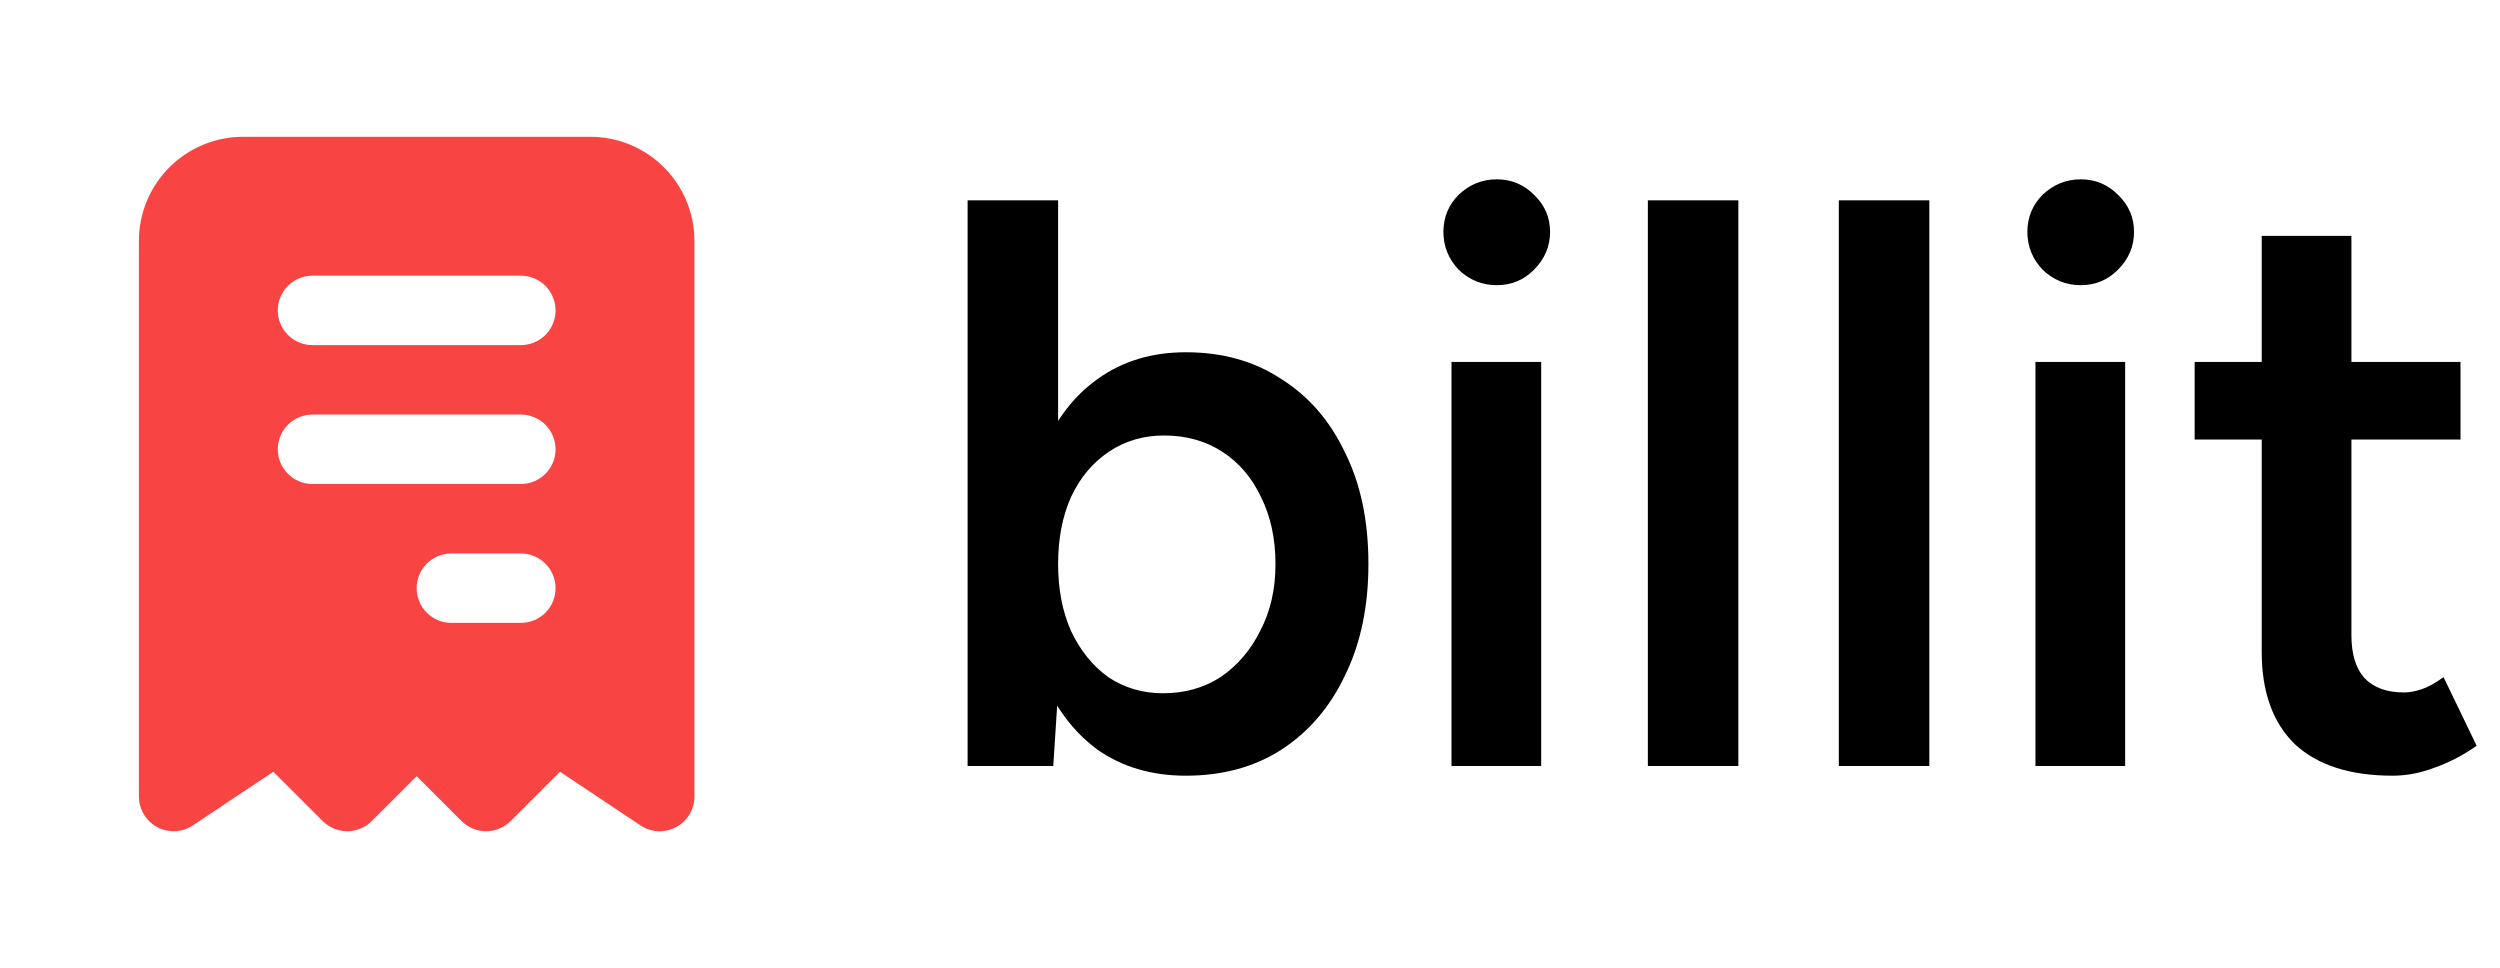 <svg width="297" height="115" viewBox="0 0 297 115" fill="none" xmlns="http://www.w3.org/2000/svg">
<path d="M114.952 91V23.8H125.704V82.072L125.128 91H114.952ZM140.872 92.152C136.84 92.152 133.352 91.128 130.408 89.08C127.528 86.968 125.32 84.024 123.784 80.248C122.248 76.472 121.48 72.056 121.48 67C121.48 61.88 122.248 57.464 123.784 53.752C125.32 49.976 127.528 47.064 130.408 45.016C133.352 42.904 136.84 41.848 140.872 41.848C145.224 41.848 149 42.904 152.2 45.016C155.464 47.064 157.992 49.976 159.784 53.752C161.64 57.464 162.568 61.88 162.568 67C162.568 72.056 161.64 76.472 159.784 80.248C157.992 84.024 155.464 86.968 152.2 89.08C149 91.128 145.224 92.152 140.872 92.152ZM138.184 82.36C140.744 82.36 143.016 81.72 145 80.44C146.984 79.096 148.552 77.272 149.704 74.968C150.92 72.664 151.528 70.008 151.528 67C151.528 63.992 150.952 61.336 149.8 59.032C148.712 56.728 147.176 54.936 145.192 53.656C143.208 52.376 140.904 51.736 138.28 51.736C135.848 51.736 133.672 52.376 131.752 53.656C129.832 54.936 128.328 56.728 127.24 59.032C126.216 61.336 125.704 63.992 125.704 67C125.704 70.008 126.216 72.664 127.24 74.968C128.328 77.272 129.8 79.096 131.656 80.44C133.576 81.72 135.752 82.36 138.184 82.36ZM172.437 91V43H183.093V91H172.437ZM177.812 33.88C176.085 33.88 174.581 33.272 173.301 32.056C172.085 30.776 171.477 29.272 171.477 27.544C171.477 25.816 172.085 24.344 173.301 23.128C174.581 21.912 176.085 21.304 177.812 21.304C179.541 21.304 181.013 21.912 182.229 23.128C183.509 24.344 184.149 25.816 184.149 27.544C184.149 29.272 183.509 30.776 182.229 32.056C181.013 33.272 179.541 33.88 177.812 33.88ZM195.765 91V23.8H206.517V91H195.765ZM218.452 91V23.8H229.204V91H218.452ZM241.812 91V43H252.468V91H241.812ZM247.188 33.88C245.46 33.88 243.956 33.272 242.676 32.056C241.46 30.776 240.852 29.272 240.852 27.544C240.852 25.816 241.46 24.344 242.676 23.128C243.956 21.912 245.46 21.304 247.188 21.304C248.916 21.304 250.388 21.912 251.604 23.128C252.884 24.344 253.524 25.816 253.524 27.544C253.524 29.272 252.884 30.776 251.604 32.056C250.388 33.272 248.916 33.88 247.188 33.88ZM284.244 92.152C279.188 92.152 275.316 90.904 272.628 88.408C270.004 85.848 268.692 82.2 268.692 77.464V28.024H279.348V75.448C279.348 77.688 279.86 79.384 280.884 80.536C281.972 81.688 283.54 82.264 285.588 82.264C286.228 82.264 286.932 82.136 287.7 81.88C288.468 81.624 289.332 81.144 290.292 80.44L294.228 88.6C292.564 89.752 290.9 90.616 289.236 91.192C287.572 91.832 285.908 92.152 284.244 92.152ZM260.724 52.216V43H292.308V52.216H260.724Z" fill="black"/>
<g clip-path="url(#clip0_2_2)">
<path d="M70.125 16.25C73.407 16.25 76.555 17.554 78.875 19.875C81.196 22.195 82.5 25.343 82.5 28.625V94.625C82.5 95.372 82.297 96.105 81.914 96.745C81.53 97.386 80.98 97.91 80.321 98.263C79.663 98.615 78.921 98.782 78.175 98.746C77.429 98.71 76.707 98.472 76.086 98.057L66.524 91.684L60.666 97.541C59.956 98.252 59.011 98.678 58.009 98.741C57.006 98.804 56.015 98.499 55.221 97.884L54.834 97.541L49.5 92.212L44.166 97.541C43.456 98.252 42.511 98.678 41.509 98.741C40.506 98.804 39.515 98.499 38.721 97.884L38.334 97.541L32.472 91.684L22.914 98.057L22.836 98.106L22.613 98.23L22.498 98.3L22.275 98.395L22.069 98.49L21.867 98.552L21.619 98.63L21.405 98.668L21.169 98.713L20.823 98.738L20.716 98.75H20.625L20.423 98.738H20.262L20.208 98.725H20.142L19.973 98.692L19.817 98.672L19.755 98.651L19.68 98.643L19.54 98.597L19.375 98.556L19.297 98.527L19.235 98.511L19.115 98.457L18.95 98.395L18.864 98.35L18.81 98.329L18.695 98.263L18.546 98.189L18.488 98.148L18.414 98.106L18.257 97.995L18.166 97.937L18.125 97.9L18.043 97.843L17.857 97.673L17.808 97.64L17.709 97.541L17.564 97.38L17.482 97.298L17.453 97.253L17.407 97.203L17.276 97.017L17.193 96.914L17.143 96.836L17.02 96.613L16.95 96.498L16.855 96.275L16.76 96.069C16.705 95.923 16.658 95.774 16.62 95.623L16.578 95.388L16.537 95.169L16.5 94.625V28.625C16.5 25.343 17.804 22.195 20.125 19.875C22.445 17.554 25.593 16.25 28.875 16.25H70.125ZM61.875 65.75H53.625C52.531 65.75 51.482 66.185 50.708 66.958C49.935 67.732 49.5 68.781 49.5 69.875C49.5 70.969 49.935 72.018 50.708 72.792C51.482 73.565 52.531 74 53.625 74H61.875C62.969 74 64.018 73.565 64.792 72.792C65.565 72.018 66 70.969 66 69.875C66 68.781 65.565 67.732 64.792 66.958C64.018 66.185 62.969 65.75 61.875 65.75ZM61.875 49.25H37.125C36.031 49.25 34.982 49.685 34.208 50.458C33.435 51.232 33 52.281 33 53.375C33 54.469 33.435 55.518 34.208 56.292C34.982 57.065 36.031 57.5 37.125 57.5H61.875C62.969 57.5 64.018 57.065 64.792 56.292C65.565 55.518 66 54.469 66 53.375C66 52.281 65.565 51.232 64.792 50.458C64.018 49.685 62.969 49.25 61.875 49.25ZM61.875 32.75H37.125C36.031 32.75 34.982 33.185 34.208 33.958C33.435 34.732 33 35.781 33 36.875C33 37.969 33.435 39.018 34.208 39.792C34.982 40.565 36.031 41 37.125 41H61.875C62.969 41 64.018 40.565 64.792 39.792C65.565 39.018 66 37.969 66 36.875C66 35.781 65.565 34.732 64.792 33.958C64.018 33.185 62.969 32.75 61.875 32.75Z" fill="#F94444"/>
</g>
<defs>
<clipPath id="clip0_2_2">
<rect width="99" height="99" fill="white" transform="translate(0 8)"/>
</clipPath>
</defs>
</svg>
